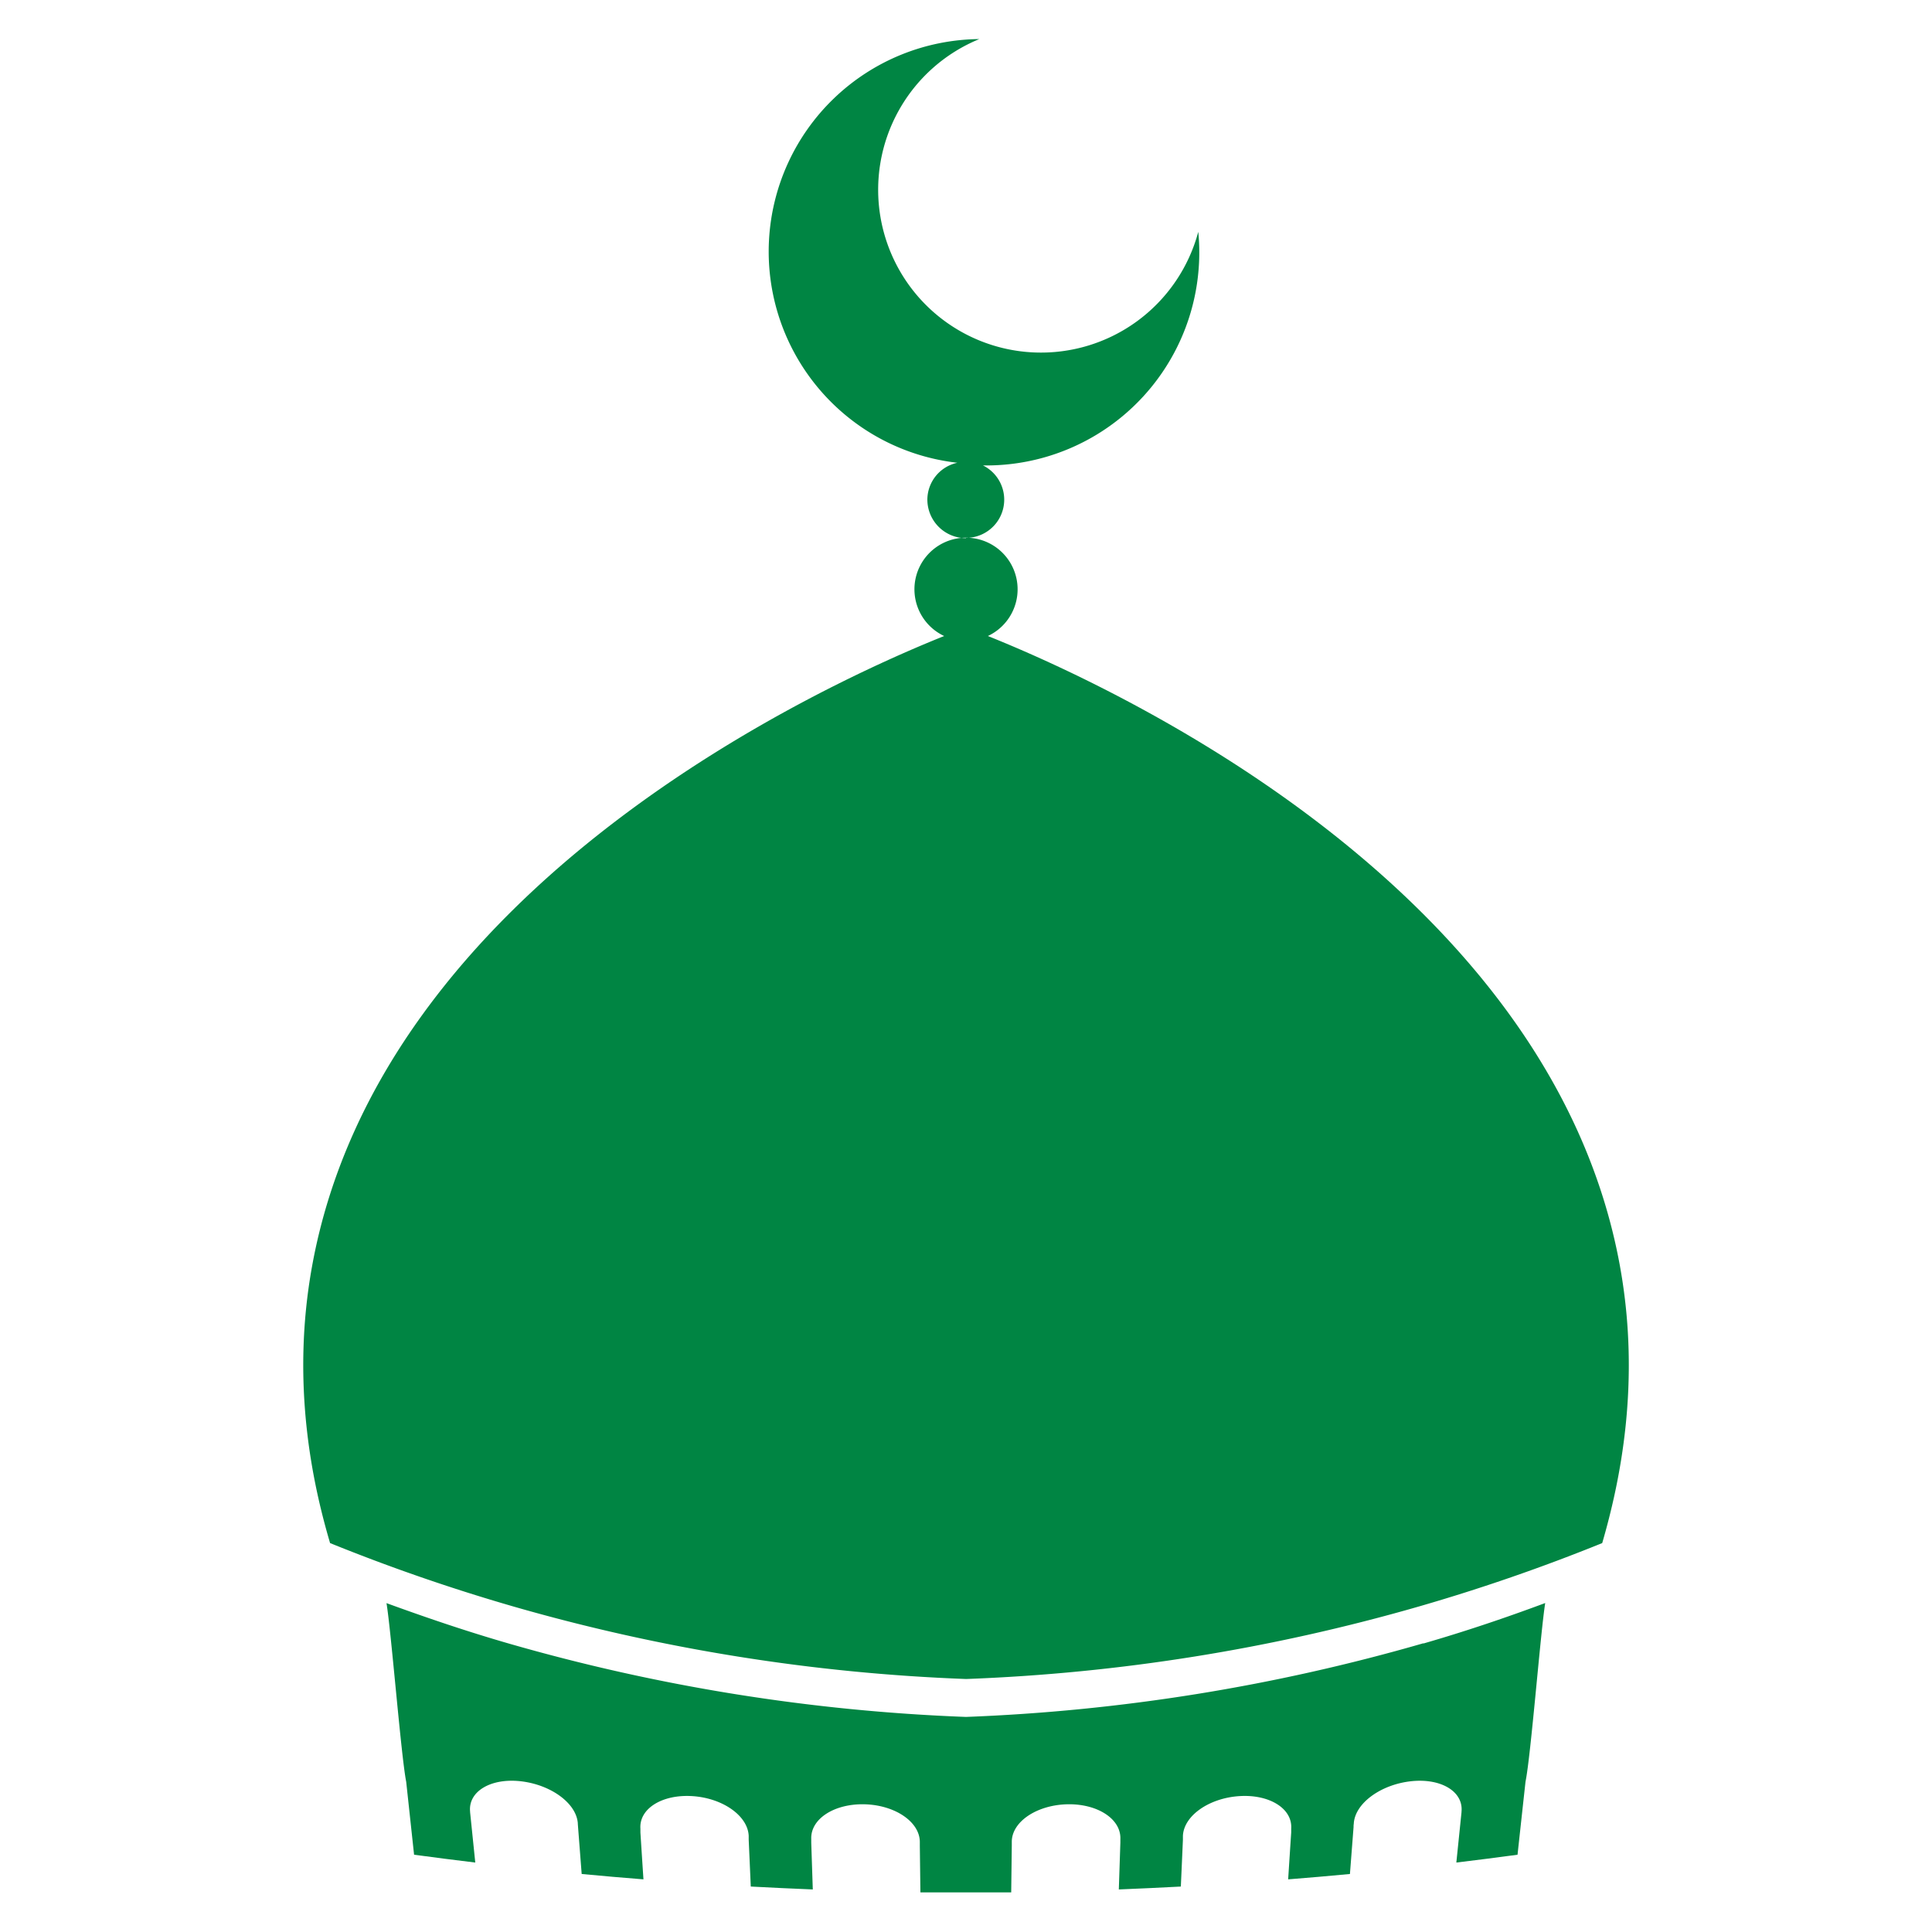 <svg  viewBox="56 56 400 400" xmlns="http://www.w3.org/2000/svg" width="16" height="16">
  <title/>
  <path fill="#008543" d="M256,167.42a8,8,0,0,1-8-8,7.85,7.85,0,0,1,6.21-7.61,44,44,0,0,1,4.55-87.72A33.71,33.71,0,1,0,304.09,104a44.09,44.09,0,0,1-44.58,48.36,7.91,7.91,0,0,1-3.51,15Zm135.41,150.8c-14.33-79.31-106.88-120.91-130.88-130.54a10.68,10.68,0,1,0-9.05,0c-24,9.62-116.55,51.23-130.88,130.54-4.37,24.17.06,44.81,3.74,57.26a387.76,387.76,0,0,0,38,13.14,391.48,391.48,0,0,0,93.69,15h0a391.48,391.48,0,0,0,93.69-15,387.76,387.76,0,0,0,38-13.14C391.35,363,395.78,342.4,391.41,318.23Zm-40.71,78A395.61,395.61,0,0,1,256,411.47h0a395.61,395.61,0,0,1-94.68-15.2c-8.93-2.58-17.26-5.43-25.3-8.36,1,6.12,3,31.48,4.08,37L141.73,440l6.31.83,6.36.79-1-9.74-.07-.68v-.11c-.42-4.19,4.27-7,10.48-6.3s11.51,4.52,11.82,8.69v.11l.05.68.75,9.72,6.39.58,6.4.53q-.32-4.85-.63-9.71l0-.68v-.11c-.28-4.17,4.54-7.14,10.79-6.73s11.45,4.06,11.63,8.23v.11c0,.23,0,.45,0,.68q.22,4.85.43,9.7l6.42.32,6.42.28q-.16-4.84-.32-9.69c0-.23,0-.45,0-.67v-.11c-.14-4.17,4.81-7.33,11.07-7.16s11.37,3.61,11.41,7.77c0,0,0,.07,0,.11q0,.34,0,.68.06,4.84.12,9.68l3.66,0v0h2.31v0h0v0h6.86v0h0v0h2.31v0l3.66,0q.06-4.84.12-9.68,0-.34,0-.68s0-.07,0-.11c0-4.16,5.15-7.6,11.41-7.77s11.21,3,11.07,7.16v.11c0,.23,0,.45,0,.67q-.16,4.84-.32,9.69l6.42-.28,6.42-.32q.22-4.85.43-9.7,0-.34,0-.68v-.11c.18-4.17,5.39-7.81,11.63-8.23s11.07,2.55,10.79,6.73v.11l0,.68q-.32,4.85-.63,9.71l6.4-.53,6.39-.58.75-9.72c0-.23,0-.45.05-.68v-.11c.31-4.18,5.61-8,11.82-8.69s10.89,2.12,10.48,6.3v.11l-.07.68-1,9.74,6.36-.79,6.31-.83q.82-7.55,1.65-15.11c1.12-5.49,3.1-30.85,4.08-37C368,390.84,359.63,393.69,350.7,396.27Z" />
</svg>